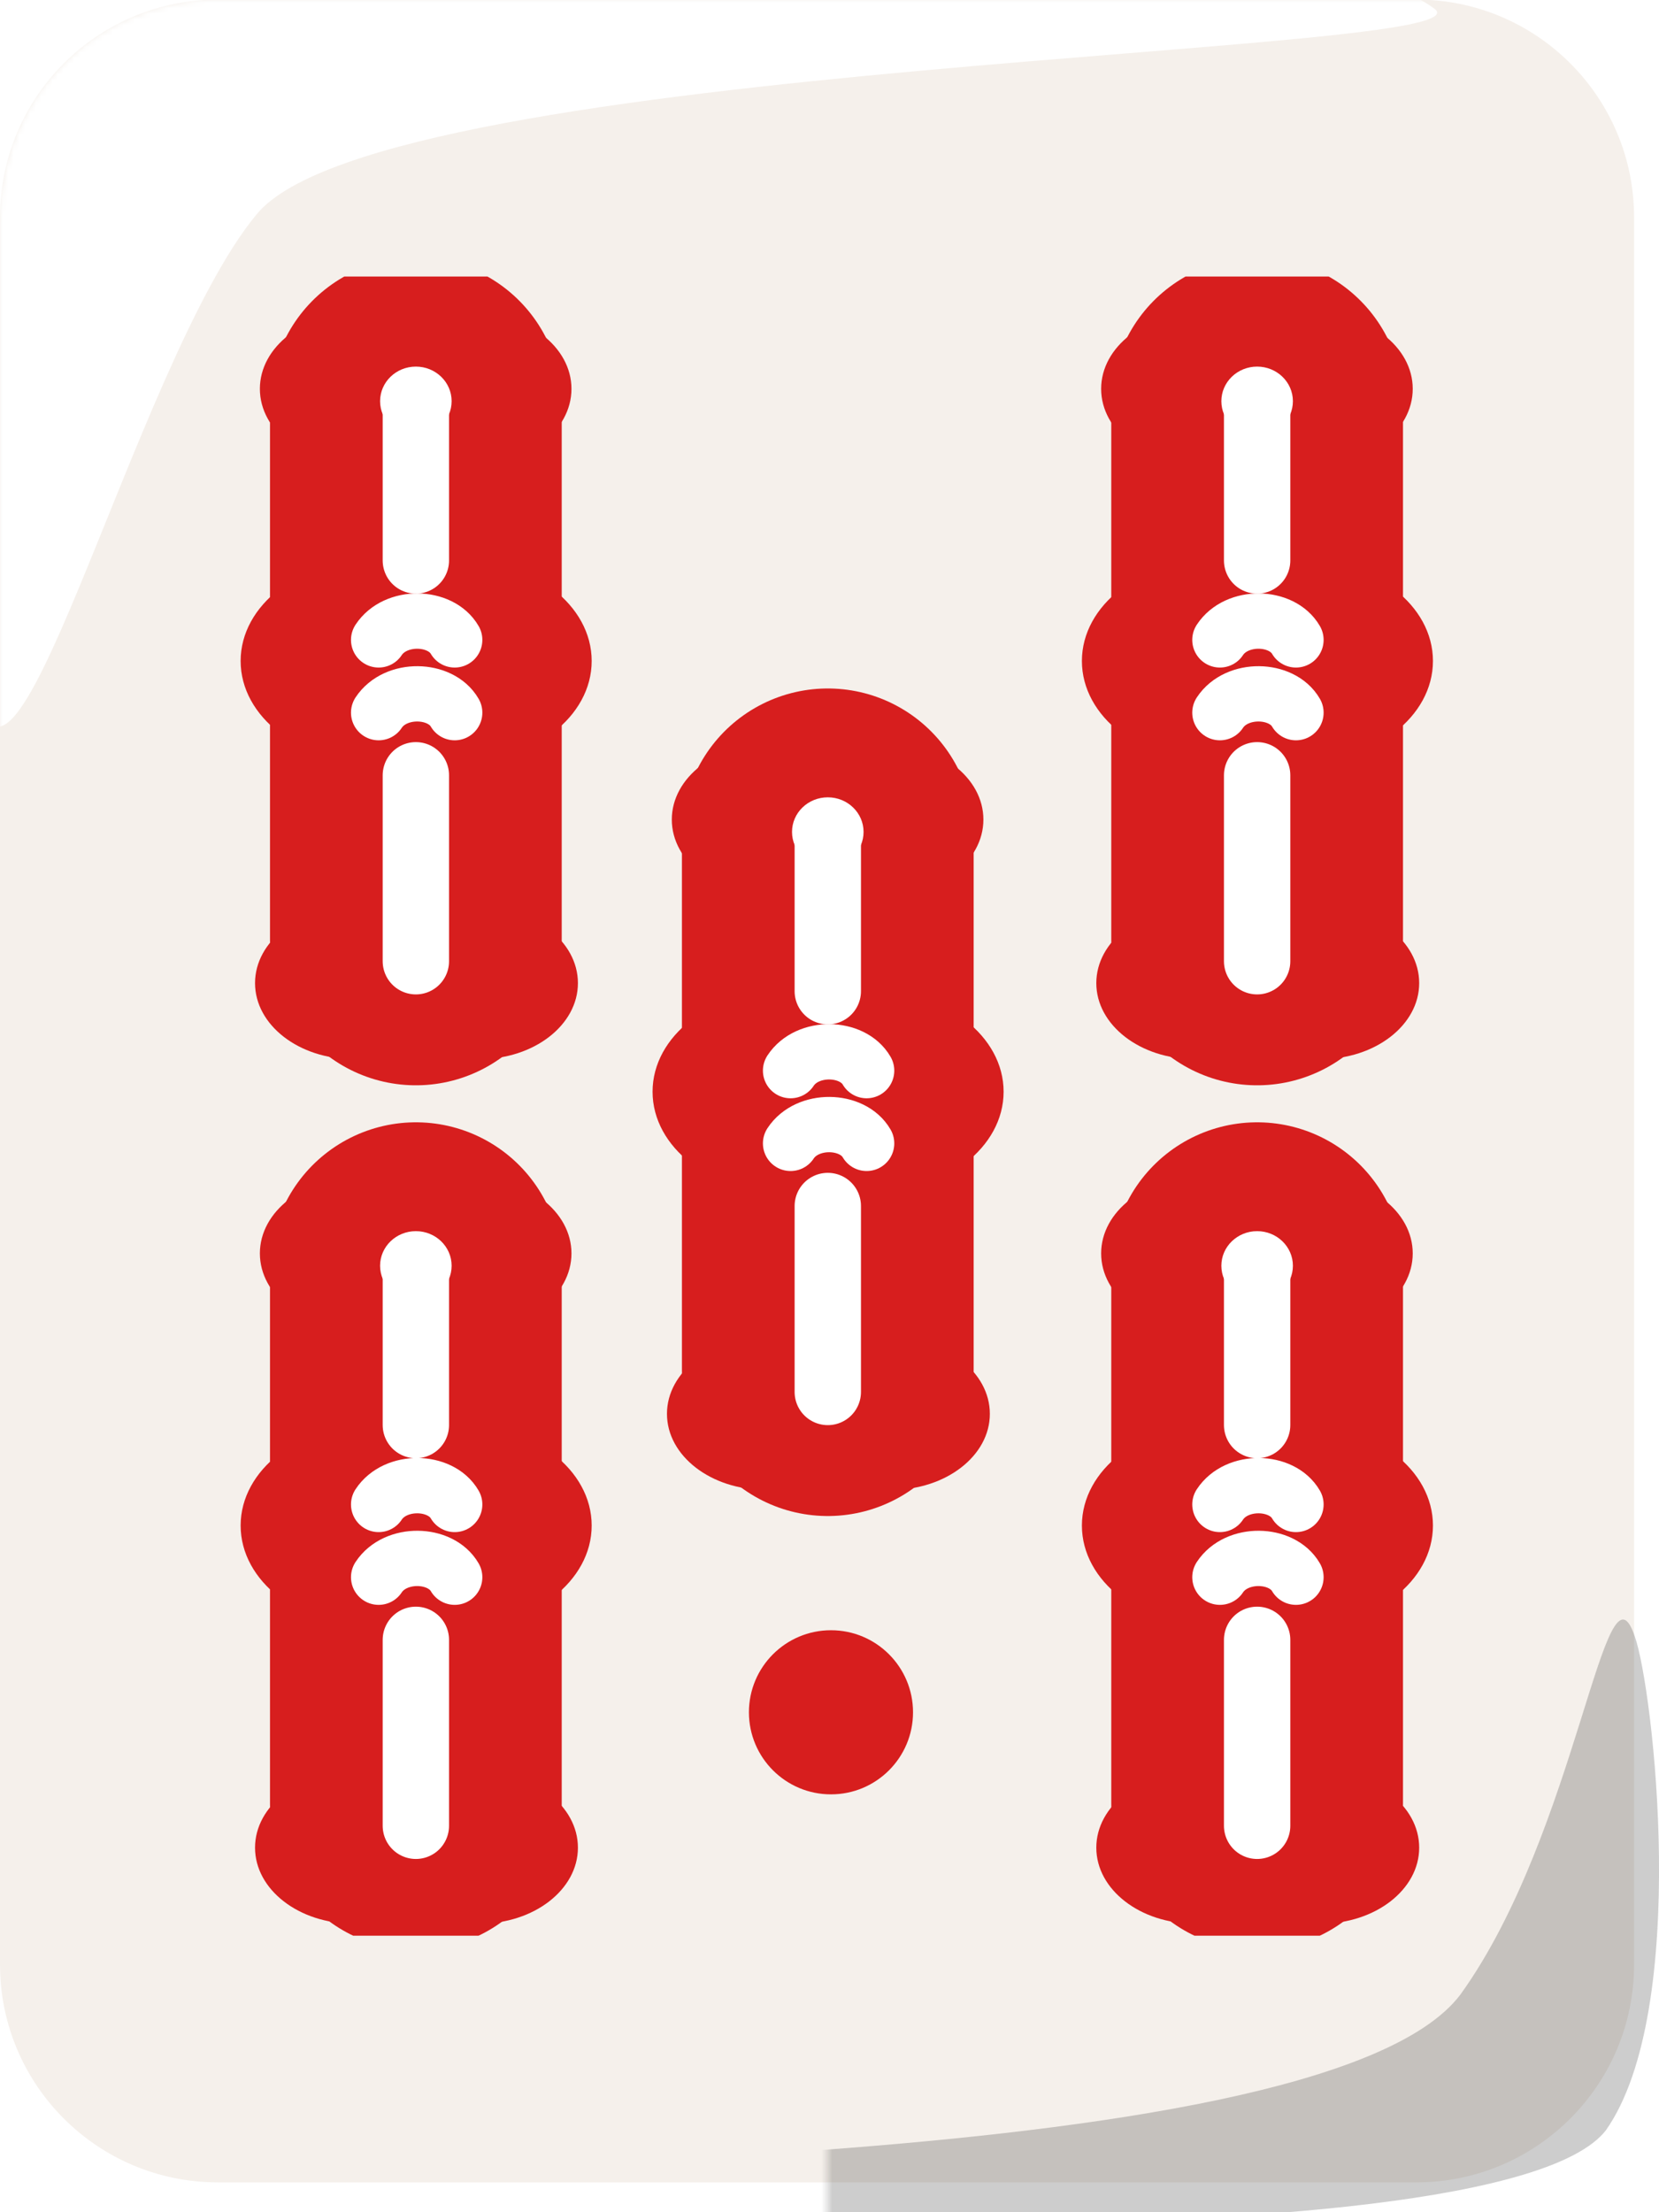 <svg width="300" height="400" viewBox="0 0 300 400" fill="none" xmlns="http://www.w3.org/2000/svg">
<g clip-path="url(#clip0_13_24)">
<path d="M256.103 -0.079H39.392C17.636 -0.079 0 17.558 0 39.313V355.212C0 376.967 17.636 394.604 39.392 394.604H256.103C277.859 394.604 295.495 376.967 295.495 355.212V39.313C295.495 17.558 277.859 -0.079 256.103 -0.079Z" fill="#F5F0EB"/>
<mask id="mask0_13_24" style="mask-type:luminance" maskUnits="userSpaceOnUse" x="0" y="-1" width="296" height="396">
<path d="M256.103 -0.079H39.392C17.636 -0.079 0 17.558 0 39.313V355.212C0 376.967 17.636 394.604 39.392 394.604H256.103C277.859 394.604 295.495 376.967 295.495 355.212V39.313C295.495 17.558 277.859 -0.079 256.103 -0.079Z" fill="#FF3737"/>
</mask>
<g mask="url(#mask0_13_24)">
<g filter="url(#filter0_f_13_24)">
<path fill-rule="evenodd" clip-rule="evenodd" d="M-4.696 120.841C-9.503 88.268 -16.589 21.541 -1.259 -0.295C18.709 -26.018 229.949 -20.417 259.309 1.523C272.013 10.129 69.279 10.594 46.383 38.783C24.02 65.734 0.641 163.302 -4.696 120.841Z" fill="white"/>
</g>
</g>
<mask id="mask1_13_24" style="mask-type:luminance" maskUnits="userSpaceOnUse" x="149" y="268" width="297" height="396">
<path d="M188.961 663H405.672C427.428 663 445.064 645.364 445.064 623.609V307.71C445.064 285.954 427.428 268.318 405.672 268.318H188.961C167.205 268.318 149.569 285.954 149.569 307.71V623.609C149.569 645.364 167.205 663 188.961 663Z" fill="#FF3737"/>
</mask>
<g mask="url(#mask1_13_24)">
<g filter="url(#filter1_f_13_24)">
<path fill-rule="evenodd" clip-rule="evenodd" d="M295.636 295.935C298.912 305.107 305.728 363.348 290.399 385.183C270.43 410.906 74.301 401.391 62.366 394.964C51.46 389.728 238.253 394.906 264.101 360.628C285.366 331.084 290.199 279.7 295.636 295.935Z" fill="black" fill-opacity="0.196"/>
</g>
</g>
</g>
<g clip-path="url(#clip1_13_24)">
<path d="M64.748 84.046C74.554 84.046 82.502 77.895 82.502 70.308C82.502 62.72 74.554 56.57 64.748 56.57C54.943 56.57 46.994 62.72 46.994 70.308C46.994 77.895 54.943 84.046 64.748 84.046Z" fill="#D71E1E"/>
<path d="M85.585 84.046C95.39 84.046 103.339 77.895 103.339 70.308C103.339 62.72 95.39 56.57 85.585 56.57C75.779 56.57 67.831 62.72 67.831 70.308C67.831 77.895 75.779 84.046 85.585 84.046Z" fill="#D71E1E"/>
<path d="M63.873 191.5C73.678 191.5 81.627 185.349 81.627 177.761C81.627 170.174 73.678 164.023 63.873 164.023C54.068 164.023 46.119 170.174 46.119 177.761C46.119 185.349 54.068 191.5 63.873 191.5Z" fill="#D71E1E"/>
<path d="M75.201 169.861V72.981" stroke="#D71E1E" stroke-width="52.754" stroke-linecap="round"/>
<path d="M86.752 191.5C96.557 191.5 104.506 185.349 104.506 177.761C104.506 170.174 96.557 164.023 86.752 164.023C76.947 164.023 68.998 170.174 68.998 177.761C68.998 185.349 76.947 191.5 86.752 191.5Z" fill="#D71E1E"/>
<path d="M83.409 137.766C96.435 137.766 106.994 129.595 106.994 119.516C106.994 109.436 96.435 101.265 83.409 101.265C70.383 101.265 59.823 109.436 59.823 119.516C59.823 129.595 70.383 137.766 83.409 137.766Z" fill="#D71E1E"/>
<path d="M67.1 137.766C80.126 137.766 90.685 129.595 90.685 119.516C90.685 109.436 80.126 101.265 67.1 101.265C54.074 101.265 43.514 109.436 43.514 119.516C43.514 129.595 54.074 137.766 67.1 137.766Z" fill="#D71E1E"/>
<path d="M75.201 74.118V101.341" stroke="white" stroke-width="12" stroke-linecap="round"/>
<path d="M75.201 140.184V173.803" stroke="white" stroke-width="12" stroke-linecap="round"/>
<path d="M75.201 78.799C78.773 78.799 81.669 75.998 81.669 72.542C81.669 69.087 78.773 66.286 75.201 66.286C71.628 66.286 68.732 69.087 68.732 72.542C68.732 75.998 71.628 78.799 75.201 78.799Z" fill="white"/>
<path d="M68.47 128.858C71.512 124.224 79.663 124.424 82.223 128.858" stroke="white" stroke-width="10" stroke-linecap="round" stroke-linejoin="round"/>
<path d="M68.47 115.703C71.512 111.07 79.663 111.27 82.223 115.703" stroke="white" stroke-width="10" stroke-linecap="round" stroke-linejoin="round"/>
<path d="M216.876 84.046C226.681 84.046 234.63 77.895 234.63 70.308C234.63 62.72 226.681 56.57 216.876 56.57C207.071 56.57 199.122 62.72 199.122 70.308C199.122 77.895 207.071 84.046 216.876 84.046Z" fill="#D71E1E"/>
<path d="M237.713 84.046C247.518 84.046 255.467 77.895 255.467 70.308C255.467 62.72 247.518 56.57 237.713 56.57C227.907 56.57 219.959 62.72 219.959 70.308C219.959 77.895 227.907 84.046 237.713 84.046Z" fill="#D71E1E"/>
<path d="M216.001 191.5C225.806 191.5 233.755 185.349 233.755 177.761C233.755 170.174 225.806 164.023 216.001 164.023C206.196 164.023 198.247 170.174 198.247 177.761C198.247 185.349 206.196 191.5 216.001 191.5Z" fill="#D71E1E"/>
<path d="M227.329 169.861V72.981" stroke="#D71E1E" stroke-width="52.754" stroke-linecap="round"/>
<path d="M238.88 191.5C248.685 191.5 256.634 185.349 256.634 177.761C256.634 170.174 248.685 164.023 238.88 164.023C229.074 164.023 221.126 170.174 221.126 177.761C221.126 185.349 229.074 191.5 238.88 191.5Z" fill="#D71E1E"/>
<path d="M235.536 137.766C248.562 137.766 259.122 129.595 259.122 119.516C259.122 109.436 248.562 101.265 235.536 101.265C222.511 101.265 211.951 109.436 211.951 119.516C211.951 129.595 222.511 137.766 235.536 137.766Z" fill="#D71E1E"/>
<path d="M219.227 137.766C232.253 137.766 242.813 129.595 242.813 119.516C242.813 109.436 232.253 101.265 219.227 101.265C206.201 101.265 195.642 109.436 195.642 119.516C195.642 129.595 206.201 137.766 219.227 137.766Z" fill="#D71E1E"/>
<path d="M227.329 74.118V101.341" stroke="white" stroke-width="12" stroke-linecap="round"/>
<path d="M227.329 140.184V173.803" stroke="white" stroke-width="12" stroke-linecap="round"/>
<path d="M227.329 78.799C230.901 78.799 233.797 75.998 233.797 72.542C233.797 69.087 230.901 66.286 227.329 66.286C223.756 66.286 220.86 69.087 220.86 72.542C220.86 75.998 223.756 78.799 227.329 78.799Z" fill="white"/>
<path d="M220.598 128.858C223.64 124.224 231.791 124.424 234.351 128.858" stroke="white" stroke-width="10" stroke-linecap="round" stroke-linejoin="round"/>
<path d="M220.598 115.703C223.64 111.07 231.791 111.27 234.351 115.703" stroke="white" stroke-width="10" stroke-linecap="round" stroke-linejoin="round"/>
<path d="M216.876 240.37C226.681 240.37 234.63 234.219 234.63 226.632C234.63 219.045 226.681 212.894 216.876 212.894C207.071 212.894 199.122 219.045 199.122 226.632C199.122 234.219 207.071 240.37 216.876 240.37Z" fill="#D71E1E"/>
<path d="M237.713 240.37C247.518 240.37 255.467 234.219 255.467 226.632C255.467 219.045 247.518 212.894 237.713 212.894C227.907 212.894 219.959 219.045 219.959 226.632C219.959 234.219 227.907 240.37 237.713 240.37Z" fill="#D71E1E"/>
<path d="M216.001 347.824C225.806 347.824 233.755 341.673 233.755 334.086C233.755 326.499 225.806 320.348 216.001 320.348C206.196 320.348 198.247 326.499 198.247 334.086C198.247 341.673 206.196 347.824 216.001 347.824Z" fill="#D71E1E"/>
<path d="M227.329 326.185V229.305" stroke="#D71E1E" stroke-width="52.754" stroke-linecap="round"/>
<path d="M238.88 347.824C248.685 347.824 256.634 341.673 256.634 334.086C256.634 326.499 248.685 320.348 238.88 320.348C229.074 320.348 221.126 326.499 221.126 334.086C221.126 341.673 229.074 347.824 238.88 347.824Z" fill="#D71E1E"/>
<path d="M235.536 294.091C248.562 294.091 259.122 285.92 259.122 275.84C259.122 265.761 248.562 257.59 235.536 257.59C222.511 257.59 211.951 265.761 211.951 275.84C211.951 285.92 222.511 294.091 235.536 294.091Z" fill="#D71E1E"/>
<path d="M219.227 294.091C232.253 294.091 242.813 285.92 242.813 275.84C242.813 265.761 232.253 257.59 219.227 257.59C206.201 257.59 195.642 265.761 195.642 275.84C195.642 285.92 206.201 294.091 219.227 294.091Z" fill="#D71E1E"/>
<path d="M227.329 230.443V257.665" stroke="white" stroke-width="12" stroke-linecap="round"/>
<path d="M227.329 296.508V330.127" stroke="white" stroke-width="12" stroke-linecap="round"/>
<path d="M227.329 235.124C230.901 235.124 233.797 232.322 233.797 228.867C233.797 225.411 230.901 222.61 227.329 222.61C223.756 222.61 220.86 225.411 220.86 228.867C220.86 232.322 223.756 235.124 227.329 235.124Z" fill="white"/>
<path d="M220.598 285.182C223.64 280.549 231.791 280.749 234.351 285.182" stroke="white" stroke-width="10" stroke-linecap="round" stroke-linejoin="round"/>
<path d="M220.598 272.028C223.64 267.394 231.791 267.594 234.351 272.028" stroke="white" stroke-width="10" stroke-linecap="round" stroke-linejoin="round"/>
<path d="M64.748 240.37C74.554 240.37 82.502 234.219 82.502 226.632C82.502 219.045 74.554 212.894 64.748 212.894C54.943 212.894 46.994 219.045 46.994 226.632C46.994 234.219 54.943 240.37 64.748 240.37Z" fill="#D71E1E"/>
<path d="M85.585 240.37C95.39 240.37 103.339 234.219 103.339 226.632C103.339 219.045 95.39 212.894 85.585 212.894C75.779 212.894 67.831 219.045 67.831 226.632C67.831 234.219 75.779 240.37 85.585 240.37Z" fill="#D71E1E"/>
<path d="M63.873 347.824C73.678 347.824 81.627 341.673 81.627 334.086C81.627 326.499 73.678 320.348 63.873 320.348C54.068 320.348 46.119 326.499 46.119 334.086C46.119 341.673 54.068 347.824 63.873 347.824Z" fill="#D71E1E"/>
<path d="M75.201 326.185V229.305" stroke="#D71E1E" stroke-width="52.754" stroke-linecap="round"/>
<path d="M86.752 347.824C96.557 347.824 104.506 341.673 104.506 334.086C104.506 326.499 96.557 320.348 86.752 320.348C76.947 320.348 68.998 326.499 68.998 334.086C68.998 341.673 76.947 347.824 86.752 347.824Z" fill="#D71E1E"/>
<path d="M83.409 294.091C96.435 294.091 106.994 285.92 106.994 275.84C106.994 265.761 96.435 257.59 83.409 257.59C70.383 257.59 59.823 265.761 59.823 275.84C59.823 285.92 70.383 294.091 83.409 294.091Z" fill="#D71E1E"/>
<path d="M67.1 294.091C80.126 294.091 90.685 285.92 90.685 275.84C90.685 265.761 80.126 257.59 67.1 257.59C54.074 257.59 43.514 265.761 43.514 275.84C43.514 285.92 54.074 294.091 67.1 294.091Z" fill="#D71E1E"/>
<path d="M75.201 230.443V257.665" stroke="white" stroke-width="12" stroke-linecap="round"/>
<path d="M75.201 296.508V330.127" stroke="white" stroke-width="12" stroke-linecap="round"/>
<path d="M75.201 235.124C78.773 235.124 81.669 232.322 81.669 228.867C81.669 225.411 78.773 222.61 75.201 222.61C71.628 222.61 68.732 225.411 68.732 228.867C68.732 232.322 71.628 235.124 75.201 235.124Z" fill="white"/>
<path d="M68.47 285.182C71.512 280.549 79.663 280.749 82.223 285.182" stroke="white" stroke-width="10" stroke-linecap="round" stroke-linejoin="round"/>
<path d="M68.47 272.028C71.512 267.394 79.663 267.594 82.223 272.028" stroke="white" stroke-width="10" stroke-linecap="round" stroke-linejoin="round"/>
<path d="M139.239 161.927C149.044 161.927 156.993 155.776 156.993 148.189C156.993 140.602 149.044 134.451 139.239 134.451C129.433 134.451 121.484 140.602 121.484 148.189C121.484 155.776 129.433 161.927 139.239 161.927Z" fill="#D71E1E"/>
<path d="M160.075 161.927C169.88 161.927 177.829 155.776 177.829 148.189C177.829 140.602 169.88 134.451 160.075 134.451C150.27 134.451 142.321 140.602 142.321 148.189C142.321 155.776 150.27 161.927 160.075 161.927Z" fill="#D71E1E"/>
<path d="M138.363 269.381C148.169 269.381 156.117 263.23 156.117 255.643C156.117 248.056 148.169 241.905 138.363 241.905C128.558 241.905 120.609 248.056 120.609 255.643C120.609 263.23 128.558 269.381 138.363 269.381Z" fill="#D71E1E"/>
<path d="M149.691 247.742V150.862" stroke="#D71E1E" stroke-width="52.754" stroke-linecap="round"/>
<path d="M161.242 269.381C171.047 269.381 178.996 263.23 178.996 255.643C178.996 248.056 171.047 241.905 161.242 241.905C151.437 241.905 143.488 248.056 143.488 255.643C143.488 263.23 151.437 269.381 161.242 269.381Z" fill="#D71E1E"/>
<path d="M157.899 215.647C170.925 215.647 181.484 207.476 181.484 197.397C181.484 187.318 170.925 179.146 157.899 179.146C144.873 179.146 134.313 187.318 134.313 197.397C134.313 207.476 144.873 215.647 157.899 215.647Z" fill="#D71E1E"/>
<path d="M141.59 215.647C154.616 215.647 165.175 207.476 165.175 197.397C165.175 187.318 154.616 179.146 141.59 179.146C128.564 179.146 118.004 187.318 118.004 197.397C118.004 207.476 128.564 215.647 141.59 215.647Z" fill="#D71E1E"/>
<path d="M149.691 152V179.222" stroke="white" stroke-width="12" stroke-linecap="round"/>
<path d="M149.691 218.065V251.684" stroke="white" stroke-width="12" stroke-linecap="round"/>
<path d="M149.691 156.68C153.263 156.68 156.16 153.879 156.16 150.424C156.16 146.968 153.263 144.167 149.691 144.167C146.118 144.167 143.222 146.968 143.222 150.424C143.222 153.879 146.118 156.68 149.691 156.68Z" fill="white"/>
<path d="M142.96 206.739C146.002 202.106 154.153 202.306 156.713 206.739" stroke="white" stroke-width="10" stroke-linecap="round" stroke-linejoin="round"/>
<path d="M142.96 193.585C146.002 188.951 154.153 189.151 156.713 193.585" stroke="white" stroke-width="10" stroke-linecap="round" stroke-linejoin="round"/>
<path d="M150.267 324.445C158.462 324.445 165.104 317.802 165.104 309.607C165.104 301.413 158.462 294.77 150.267 294.77C142.073 294.77 135.43 301.413 135.43 309.607C135.43 317.802 142.073 324.445 150.267 324.445Z" fill="#D71E1E"/>
</g>
<defs>
<filter id="filter0_f_13_24" x="-11.844" y="-18.622" width="272.981" height="151.274" filterUnits="userSpaceOnUse" color-interpolation-filters="sRGB">
<feFlood flood-opacity="0" result="BackgroundImageFix"/>
<feBlend mode="normal" in="SourceGraphic" in2="BackgroundImageFix" result="shape"/>
<feGaussianBlur stdDeviation="0.627" result="effect1_foregroundBlur_13_24"/>
</filter>
<filter id="filter1_f_13_24" x="60.651" y="291.58" width="240.61" height="111.805" filterUnits="userSpaceOnUse" color-interpolation-filters="sRGB">
<feFlood flood-opacity="0" result="BackgroundImageFix"/>
<feBlend mode="normal" in="SourceGraphic" in2="BackgroundImageFix" result="shape"/>
<feGaussianBlur stdDeviation="0.627" result="effect1_foregroundBlur_13_24"/>
</filter>
<clipPath id="clip0_13_24">
<rect width="300" height="400" fill="white"/>
</clipPath>
<clipPath id="clip1_13_24">
<rect width="225" height="300" fill="white" transform="translate(37.5 50)"/>
</clipPath>
</defs>
</svg>
